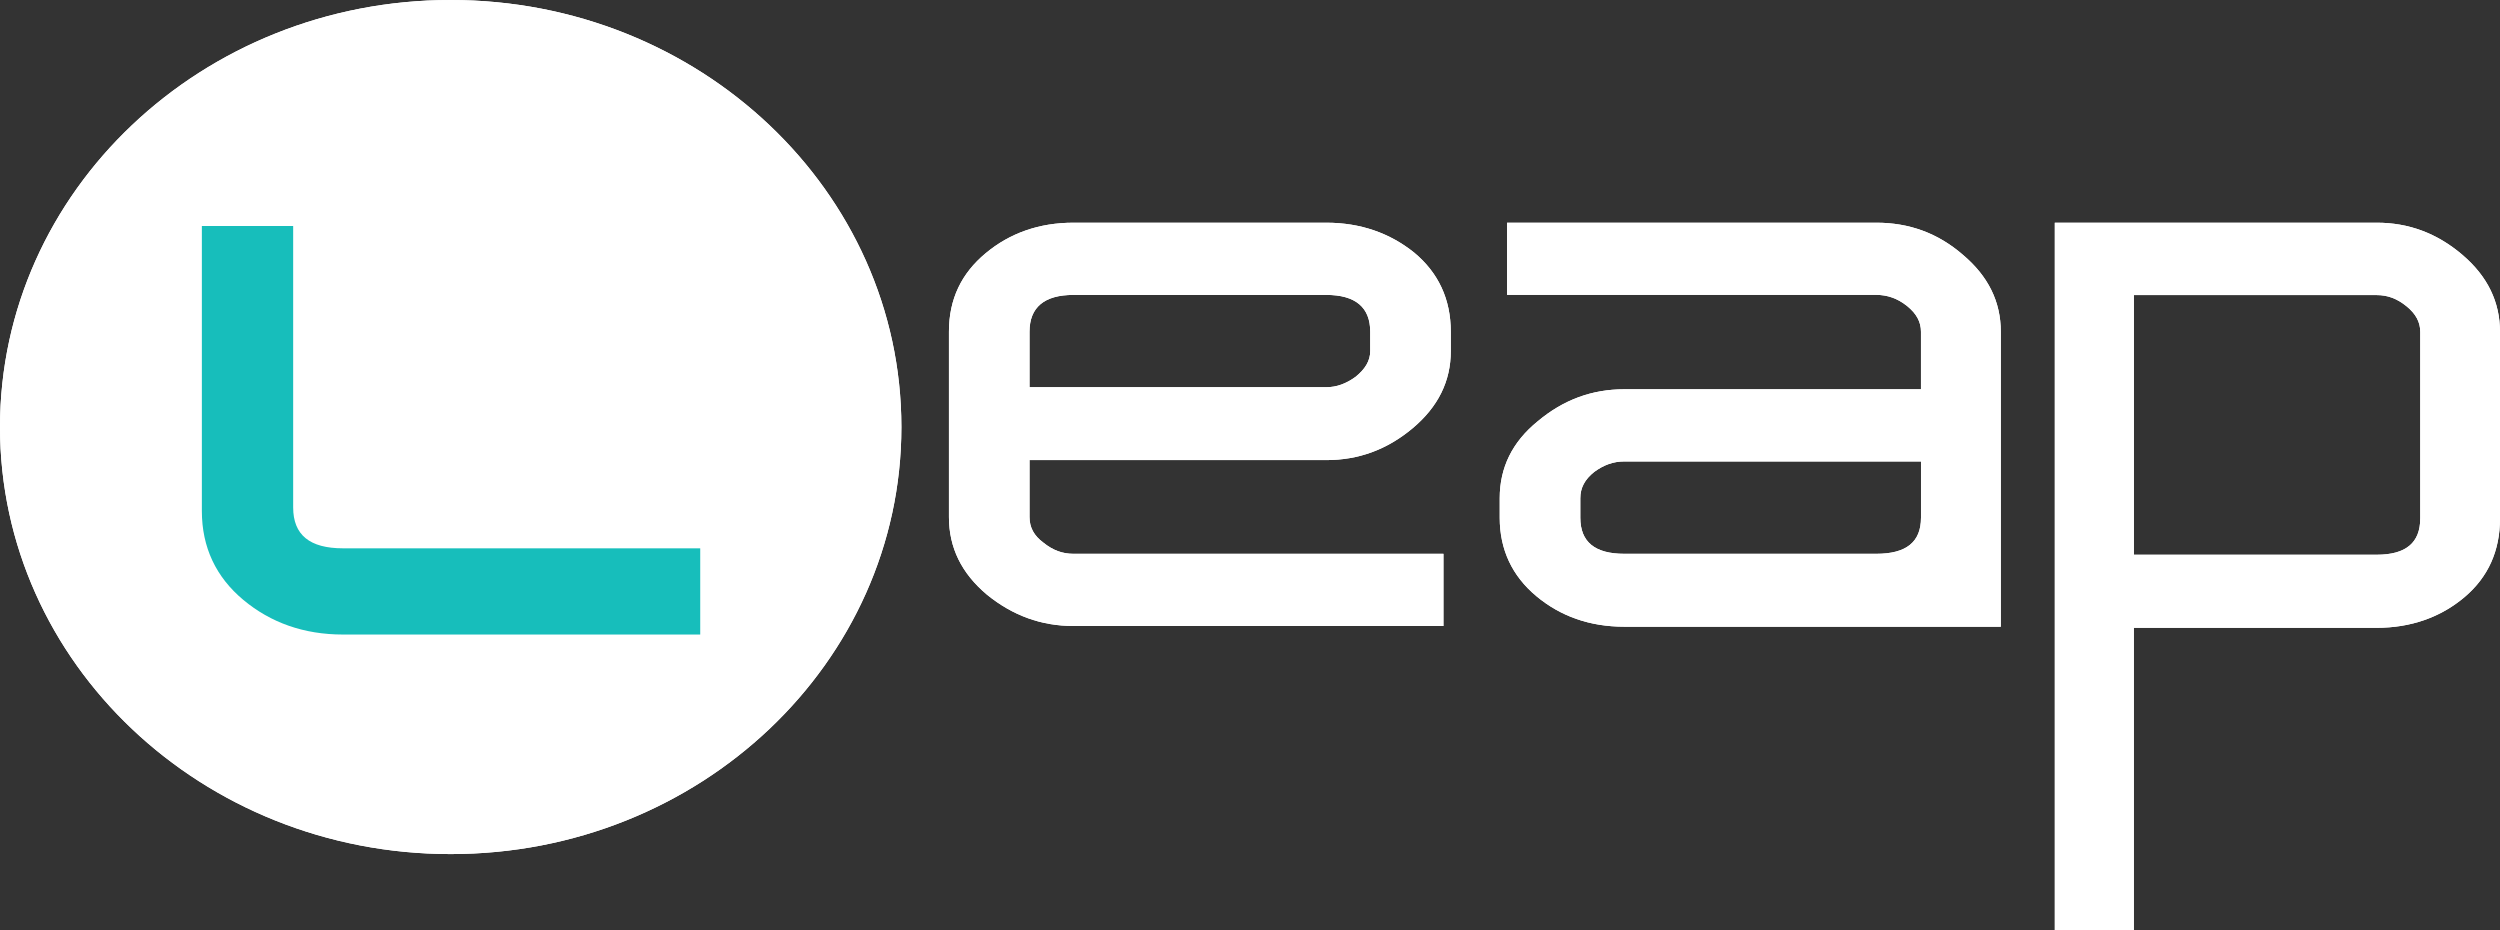 <?xml version="1.0" encoding="UTF-8"?>
<svg fill="none" xmlns="http://www.w3.org/2000/svg" viewBox="0 0 86 32">
    <rect x="0" y="0" width="86" height="32" fill="#333333" stroke="none"/>
    <path fill="#ffffff"
       d="m 64.545,19.051 -8.67,0 c -1.008,0 -1.512,-0.406 -1.512,-1.242 l 0,-0.668 c 0,-0.359 0.151,-0.646 0.48,-0.908 0.327,-0.239 0.655,-0.359 1.032,-0.359 l 10.207,0 0,1.935 c 0,0.836 -0.504,1.242 -1.537,1.242 M 67.518,8.76 C 66.662,8.02 65.678,7.661 64.545,7.661 l -12.702,0 0,2.483 12.702,0 c 0.377,0 0.73,0.12 1.058,0.383 0.327,0.262 0.478,0.549 0.478,0.883 l 0,1.981 -10.207,0 c -1.109,0 -2.091,0.359 -2.974,1.099 -0.883,0.716 -1.31,1.6 -1.31,2.651 l 0,0.668 c 0,1.1 0.428,2.005 1.26,2.699 0.831,0.693 1.84,1.051 3.024,1.051 l 12.954,0 0,-3.749 0,-6.399 c 0,-1.027 -0.428,-1.91 -1.311,-2.651" />
    <path fill="#ffffff"
       d="m 36.929,10.145 8.695,0 c 1.008,0 1.512,0.431 1.512,1.266 l 0,0.668 c 0,0.334 -0.177,0.621 -0.504,0.884 -0.328,0.238 -0.656,0.357 -1.008,0.357 l -10.208,0 0,-1.909 c 0,-0.835 0.504,-1.266 1.513,-1.266 m 8.695,5.682 c 1.107,0 2.091,-0.357 2.973,-1.097 0.882,-0.741 1.311,-1.625 1.311,-2.651 l 0,-0.668 c 0,-1.123 -0.429,-2.03 -1.26,-2.722 -0.833,-0.668 -1.84,-1.028 -3.024,-1.028 l -8.695,0 c -1.184,0 -2.193,0.359 -3.023,1.051 -0.832,0.692 -1.262,1.575 -1.262,2.698 l 0,6.375 c 0,1.051 0.429,1.934 1.31,2.674 0.883,0.716 1.865,1.075 2.975,1.075 l 12.726,0 0,-2.483 -12.726,0 c -0.379,0 -0.706,-0.119 -1.033,-0.382 -0.327,-0.24 -0.48,-0.526 -0.48,-0.884 l 0,-1.959 10.208,0 z" />
    <path fill="#ffffff"
       d="m 83.256,17.837 c 0,0.838 -0.499,1.246 -1.497,1.246 l -8.353,0 0,-8.932 8.353,0 c 0.375,0 0.699,0.12 1.024,0.384 0.324,0.262 0.474,0.55 0.474,0.885 l 0,6.416 z m 1.447,-9.074 C 83.83,8.021 82.857,7.661 81.759,7.661 l -11.074,0 0,24.339 2.72,0 0,-10.403 8.353,0 c 1.173,0 2.196,-0.359 3.02,-1.054 C 85.6,19.848 86,18.94 86,17.837 l 0,-6.416 C 86,10.391 85.576,9.505 84.702,8.763" />
    <path fill="#ffffff"
       d="M 15.504,0 C 6.941,0 0,6.577 0,14.69 c 0,8.113 6.941,14.69 15.504,14.69 8.563,0 15.504,-6.577 15.504,-14.69 C 31.008,6.577 24.067,0 15.504,0" />
    <path fill="#17bebb"
       d="m 24.088,21.828 -12.29,0 c -1.341,0 -2.485,-0.406 -3.426,-1.19 C 7.429,19.852 6.944,18.826 6.944,17.58 l 0,-9.805 3.141,0 0,9.68 c 0,0.948 0.571,1.407 1.713,1.407 l 12.29,0 0,2.966 z" />
    <path fill="#ffffff"
       d="m 64.545,19.051 -8.67,0 c -1.008,0 -1.512,-0.406 -1.512,-1.242 l 0,-0.668 c 0,-0.359 0.151,-0.646 0.48,-0.908 0.327,-0.239 0.655,-0.359 1.032,-0.359 l 10.207,0 0,1.935 c 0,0.836 -0.504,1.242 -1.537,1.242 M 67.518,8.76 C 66.662,8.02 65.678,7.661 64.545,7.661 l -12.702,0 0,2.483 12.702,0 c 0.377,0 0.73,0.12 1.058,0.383 0.327,0.262 0.478,0.549 0.478,0.883 l 0,1.981 -10.207,0 c -1.109,0 -2.091,0.359 -2.974,1.099 -0.883,0.716 -1.31,1.6 -1.31,2.651 l 0,0.668 c 0,1.1 0.428,2.005 1.26,2.699 0.831,0.693 1.84,1.051 3.024,1.051 l 12.954,0 0,-3.749 0,-6.399 c 0,-1.027 -0.428,-1.91 -1.311,-2.651"/>
    <path fill="#ffffff"
       d="m 36.928,10.145 8.695,0 c 1.008,0 1.512,0.431 1.512,1.266 l 0,0.668 c 0,0.334 -0.177,0.621 -0.504,0.884 -0.328,0.238 -0.656,0.357 -1.008,0.357 l -10.208,0 0,-1.909 c 0,-0.835 0.504,-1.266 1.513,-1.266 m 8.695,5.682 c 1.107,0 2.091,-0.357 2.973,-1.097 0.882,-0.741 1.311,-1.625 1.311,-2.651 l 0,-0.668 c 0,-1.123 -0.429,-2.03 -1.26,-2.722 -0.833,-0.668 -1.84,-1.028 -3.024,-1.028 l -8.695,0 c -1.184,0 -2.193,0.359 -3.023,1.051 -0.832,0.692 -1.262,1.575 -1.262,2.698 l 0,6.375 c 0,1.051 0.429,1.934 1.31,2.674 0.883,0.716 1.865,1.075 2.975,1.075 l 12.726,0 0,-2.483 -12.726,0 c -0.379,0 -0.706,-0.119 -1.033,-0.382 -0.327,-0.24 -0.48,-0.526 -0.48,-0.884 l 0,-1.959 10.208,0 z"/>
    <path fill="#ffffff"
       d="m 83.256,17.837 c 0,0.838 -0.499,1.246 -1.497,1.246 l -8.353,0 0,-8.932 8.353,0 c 0.375,0 0.699,0.12 1.024,0.384 0.324,0.262 0.474,0.55 0.474,0.885 l 0,6.416 z m 1.447,-9.074 C 83.83,8.021 82.857,7.661 81.759,7.661 l -11.074,0 0,24.339 2.72,0 0,-10.403 8.353,0 c 1.173,0 2.196,-0.359 3.02,-1.054 0.822,-0.695 1.222,-1.603 1.222,-2.706 l 0,-6.416 c 0,-1.029 -0.424,-1.915 -1.298,-2.658"/>
    <path fill="#ffffff"
       d="M 15.504,0 C 6.941,0 0,6.577 0,14.69 c 0,8.113 6.941,14.69 15.504,14.69 8.563,0 15.504,-6.577 15.504,-14.69 C 31.008,6.577 24.067,0 15.504,0"/>
    <path fill="#17bebb"
       d="m 24.088,21.828 -12.29,0 c -1.341,0 -2.485,-0.406 -3.426,-1.19 C 7.429,19.852 6.944,18.826 6.944,17.58 l 0,-9.805 3.141,0 0,9.68 c 0,0.948 0.571,1.407 1.713,1.407 l 12.29,0 0,2.966 z"/>
</svg>
